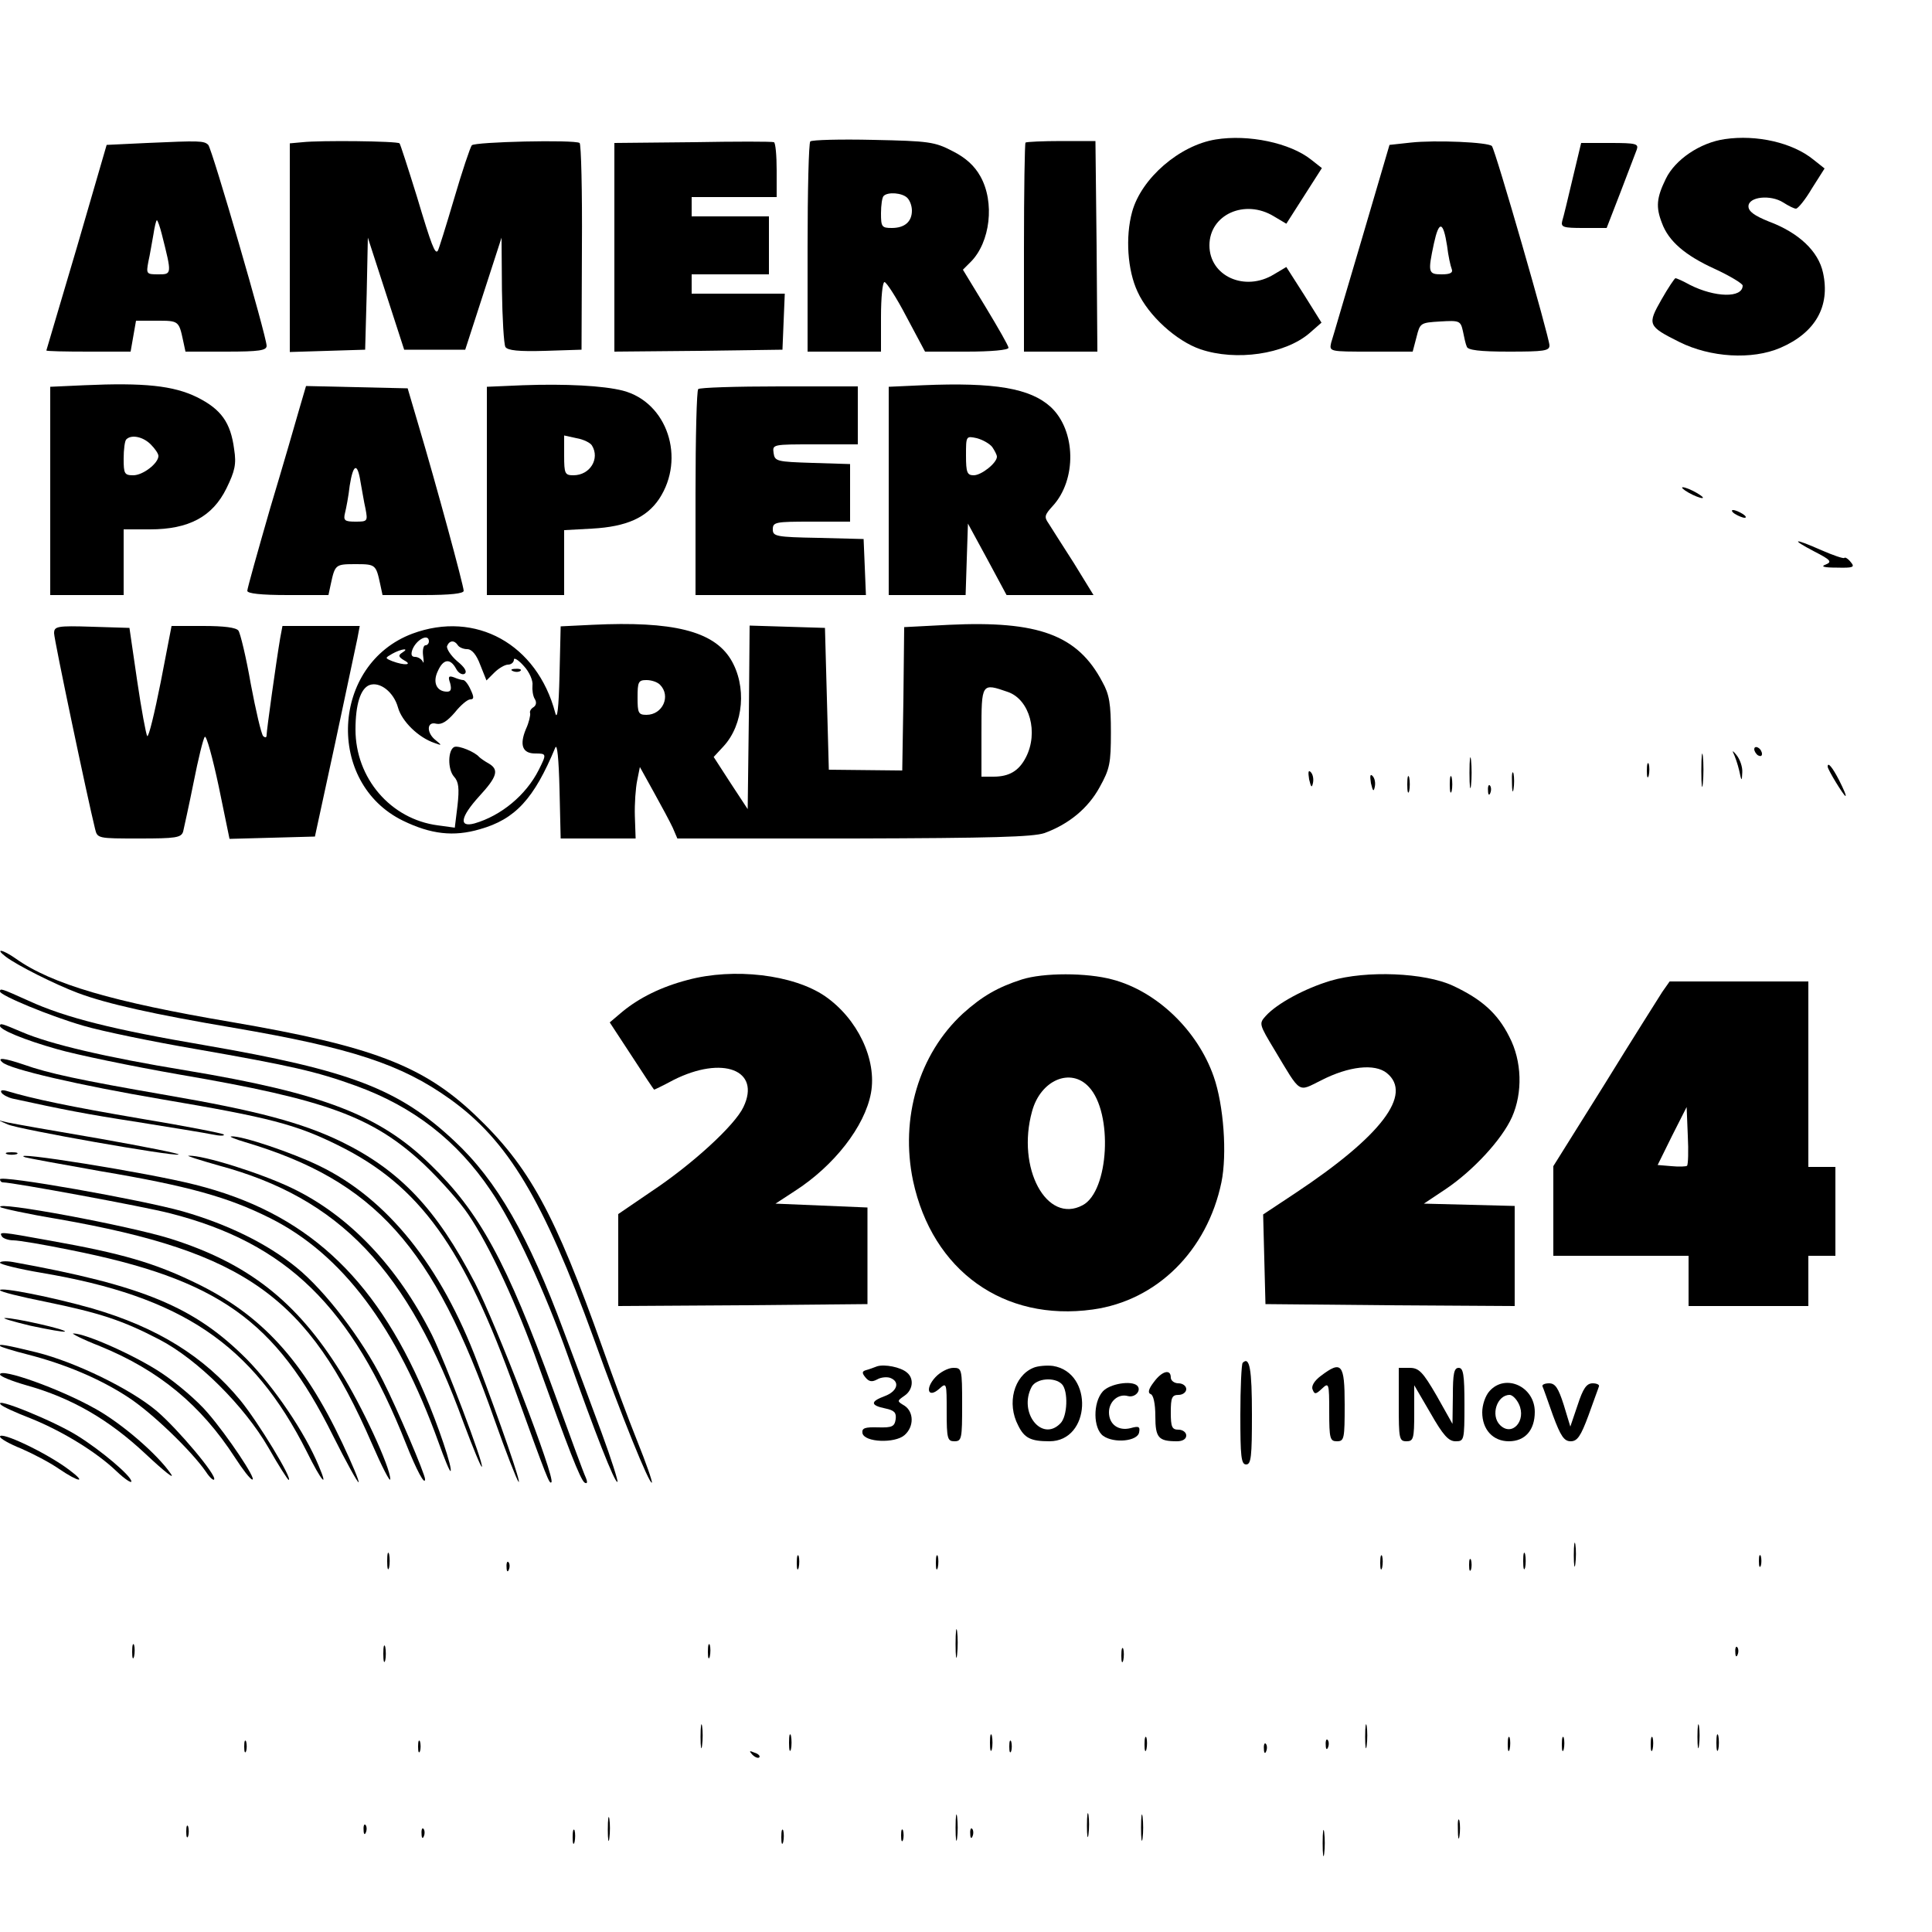 <?xml version="1.0" standalone="no"?>
<!DOCTYPE svg PUBLIC "-//W3C//DTD SVG 20010904//EN"
 "http://www.w3.org/TR/2001/REC-SVG-20010904/DTD/svg10.dtd">
<svg version="1.0" xmlns="http://www.w3.org/2000/svg"
 width="500pt" height="500pt" viewBox="0 0 500 500"
 preserveAspectRatio="xMidYMid meet">

<g transform="translate(0,500) scale(0.1,-0.1)"
fill="#000000" stroke="none">
<path d="M3146 4639 c-93 -15 -192 -100 -216 -187 -18 -65 -12 -152 14 -207
28 -62 101 -128 163 -149 92 -31 217 -13 281 41 l32 28 -45 72 -46 72 -32 -19
c-75 -46 -167 -5 -167 75 0 80 92 121 167 75 l32 -19 46 72 46 72 -28 22 c-54
43 -162 66 -247 52z"/>
<path d="M4464 4640 c-64 -9 -129 -53 -153 -103 -24 -49 -26 -73 -10 -114 17
-47 60 -84 137 -119 39 -18 72 -38 72 -43 0 -33 -72 -31 -137 2 -18 10 -34 17
-37 17 -2 0 -19 -25 -36 -55 -37 -65 -36 -69 46 -110 80 -40 188 -47 262 -15
90 39 129 107 110 194 -12 56 -63 104 -141 133 -37 15 -52 26 -52 39 0 25 57
31 90 10 14 -9 28 -16 33 -16 5 0 24 23 41 52 l33 52 -29 23 c-54 44 -147 65
-229 53z"/>
<path d="M381 4630 l-105 -5 -77 -265 c-43 -146 -79 -266 -79 -267 0 -2 49 -3
109 -3 l109 0 7 40 7 40 54 0 c56 0 57 0 68 -52 l6 -28 105 0 c86 0 105 3 105
15 0 24 -141 509 -151 520 -11 11 -23 11 -158 5z m38 -237 c26 -103 26 -103
-9 -103 -31 0 -32 1 -26 33 4 17 9 49 13 70 3 20 7 37 9 37 2 0 8 -17 13 -37z"/>
<path d="M783 4632 l-33 -3 0 -270 0 -270 98 3 97 3 4 145 3 145 47 -145 47
-145 79 0 79 0 47 145 47 145 1 -135 c1 -74 5 -141 9 -148 6 -9 34 -12 103
-10 l94 3 1 265 c1 146 -2 267 -6 270 -14 9 -271 3 -279 -6 -4 -5 -25 -67 -46
-139 -21 -71 -40 -132 -42 -134 -7 -10 -16 13 -54 140 -23 74 -43 136 -45 138
-6 6 -206 8 -251 3z"/>
<path d="M1793 4632 l-203 -2 0 -270 0 -270 218 2 217 3 3 73 3 72 -121 0
-120 0 0 25 0 25 100 0 100 0 0 75 0 75 -100 0 -100 0 0 25 0 25 110 0 110 0
0 69 c0 39 -3 71 -7 73 -5 2 -99 2 -210 0z"/>
<path d="M2097 4634 c-4 -4 -7 -128 -7 -276 l0 -268 95 0 95 0 0 90 c0 50 4
90 9 90 5 0 31 -40 57 -90 l48 -90 108 0 c62 0 108 4 108 10 0 5 -27 52 -59
105 l-59 97 20 20 c51 51 63 155 25 222 -15 27 -38 48 -72 65 -46 24 -61 26
-205 29 -85 2 -159 0 -163 -4z m251 -146 c7 -7 12 -21 12 -33 0 -29 -19 -45
-52 -45 -26 0 -28 3 -28 38 0 21 3 42 7 45 11 11 48 8 61 -5z"/>
<path d="M2654 4631 c-2 -2 -4 -125 -4 -273 l0 -268 95 0 95 0 -2 273 -3 272
-88 0 c-49 0 -90 -2 -93 -4z"/>
<path d="M3651 4631 l-55 -6 -72 -245 c-40 -134 -75 -255 -79 -267 -5 -23 -5
-23 103 -23 l108 0 10 38 c9 36 10 37 61 40 50 3 53 2 59 -25 3 -15 7 -34 10
-40 2 -9 33 -13 109 -13 91 0 105 2 105 16 0 20 -140 506 -149 516 -9 10 -146
16 -210 9z m94 -267 c3 -26 9 -53 12 -60 4 -10 -4 -14 -26 -14 -35 0 -36 5
-20 80 13 60 24 58 34 -6z"/>
<path d="M4070 4538 c-12 -51 -24 -101 -27 -110 -4 -16 3 -18 55 -18 l60 0 36
93 c19 50 38 100 42 110 5 15 -2 17 -69 17 l-75 0 -22 -92z"/>
<path d="M218 4003 l-88 -4 0 -269 0 -270 95 0 95 0 0 85 0 85 68 0 c101 0
162 33 198 106 22 45 26 63 20 101 -9 70 -34 104 -96 135 -61 30 -137 38 -292
31z m172 -153 c11 -11 20 -24 20 -30 0 -19 -40 -50 -65 -50 -23 0 -25 4 -25
43 0 24 3 47 7 50 13 13 43 7 63 -13z"/>
<path d="M1353 4003 l-93 -4 0 -269 0 -270 100 0 100 0 0 84 0 84 73 4 c88 5
140 28 173 77 69 105 21 250 -94 280 -51 13 -149 18 -259 14z m179 -156 c21
-34 -5 -77 -48 -77 -22 0 -24 4 -24 51 l0 52 32 -7 c18 -3 36 -12 40 -19z"/>
<path d="M2388 4003 l-88 -4 0 -269 0 -270 100 0 99 0 3 93 3 92 50 -92 50
-93 113 0 112 0 -51 83 c-29 45 -58 91 -65 102 -12 17 -11 22 10 45 63 68 61
196 -5 257 -53 48 -144 64 -331 56z m180 -160 c6 -9 12 -20 12 -25 0 -16 -40
-48 -60 -48 -17 0 -20 7 -20 51 0 51 0 51 28 45 15 -4 33 -14 40 -23z"/>
<path d="M775 3943 c-9 -32 -43 -149 -76 -259 -32 -111 -59 -207 -59 -213 0
-7 35 -11 105 -11 l105 0 6 28 c11 51 12 52 64 52 52 0 53 -1 64 -52 l6 -28
105 0 c72 0 105 4 105 11 0 13 -72 278 -117 429 l-28 95 -132 3 -131 3 -17
-58z m158 -190 c4 -21 9 -53 13 -70 6 -32 5 -33 -26 -33 -28 0 -32 3 -27 23 3
12 9 43 12 70 9 57 20 61 28 10z"/>
<path d="M1807 3993 c-4 -3 -7 -125 -7 -270 l0 -263 220 0 221 0 -3 73 -3 72
-117 3 c-110 2 -118 4 -118 22 0 19 7 20 100 20 l100 0 0 75 0 74 -97 3 c-93
3 -98 4 -101 26 -3 22 -2 22 107 22 l111 0 0 75 0 75 -203 0 c-112 0 -207 -3
-210 -7z"/>
<path d="M4370 3725 c14 -8 30 -14 35 -14 6 0 -1 6 -15 14 -14 8 -29 14 -35
14 -5 0 1 -6 15 -14z"/>
<path d="M4490 3670 c8 -5 20 -10 25 -10 6 0 3 5 -5 10 -8 5 -19 10 -25 10 -5
0 -3 -5 5 -10z"/>
<path d="M4695 3573 c43 -22 47 -27 30 -34 -14 -5 -6 -8 29 -8 42 -1 47 1 36
14 -7 9 -15 14 -17 11 -3 -2 -29 7 -59 20 -72 32 -82 30 -19 -3z"/>
<path d="M1533 3383 l-82 -4 -3 -127 c-2 -85 -6 -117 -11 -97 -47 178 -206
266 -370 205 -210 -79 -225 -386 -24 -484 72 -35 131 -42 199 -22 92 26 140
79 195 211 5 12 9 -28 11 -107 l3 -128 97 0 97 0 -2 58 c-1 31 2 73 6 92 l7
35 36 -65 c20 -36 42 -77 49 -92 l12 -28 456 0 c358 1 464 4 494 14 63 23 113
64 143 119 26 47 29 61 29 142 0 73 -4 98 -22 130 -64 122 -166 159 -397 148
l-116 -6 -2 -186 -3 -185 -95 1 -95 1 -5 184 -5 183 -97 3 -98 3 -2 -238 -3
-237 -44 67 -44 68 25 27 c53 57 61 157 19 226 -45 73 -150 99 -358 89z m-423
-43 c0 -5 -4 -10 -9 -10 -5 0 -8 -12 -6 -27 2 -16 2 -22 -1 -15 -3 6 -12 12
-20 12 -9 0 -11 6 -7 18 10 27 43 44 43 22z m75 -10 c3 -5 14 -10 24 -10 12 0
24 -14 34 -41 l16 -40 20 20 c12 12 28 21 36 21 8 0 15 6 15 13 0 6 12 -1 26
-17 14 -15 24 -38 22 -50 -1 -11 1 -27 6 -35 5 -8 4 -16 -3 -21 -7 -4 -11 -11
-9 -16 1 -5 -3 -24 -11 -41 -17 -41 -9 -63 24 -63 30 0 30 -1 9 -43 -33 -65
-97 -118 -166 -138 -41 -11 -37 16 12 70 47 51 52 69 25 85 -11 6 -22 14 -25
17 -11 13 -52 30 -64 26 -17 -7 -18 -58 -1 -77 12 -13 14 -30 9 -75 l-7 -57
-44 6 c-122 16 -213 122 -213 248 0 65 13 106 36 115 27 10 63 -18 74 -58 10
-36 53 -78 95 -92 19 -7 19 -6 3 7 -25 19 -24 50 1 43 14 -3 28 6 48 29 15 19
33 34 40 34 10 0 10 6 1 25 -6 14 -15 25 -19 25 -4 0 -15 3 -24 7 -14 5 -16 2
-10 -15 4 -16 2 -22 -8 -22 -27 0 -38 24 -24 53 14 32 32 34 47 7 6 -12 16
-17 22 -14 8 5 1 17 -19 33 -16 14 -28 32 -26 39 6 15 19 16 28 2z m-144 -19
c-11 -7 -10 -11 5 -20 23 -12 1 -14 -31 -2 -19 8 -19 8 0 19 23 13 47 16 26 3z
m667 -83 c29 -29 7 -78 -35 -78 -21 0 -23 5 -23 45 0 40 2 45 23 45 13 0 28
-5 35 -12z m901 -19 c56 -20 79 -105 46 -169 -18 -35 -43 -50 -84 -50 l-31 0
0 115 c0 128 0 128 69 104z"/>
<path d="M1328 3263 c7 -3 16 -2 19 1 4 3 -2 6 -13 5 -11 0 -14 -3 -6 -6z"/>
<path d="M140 3361 c0 -16 86 -425 106 -506 6 -25 7 -25 114 -25 95 0 109 2
114 18 2 9 15 67 27 127 12 61 25 114 29 118 4 5 20 -53 36 -128 l28 -136 111
3 110 3 52 240 c28 132 54 255 58 273 l6 32 -100 0 -100 0 -6 -32 c-10 -59
-35 -238 -35 -250 0 -7 -3 -8 -9 -3 -5 6 -19 66 -32 135 -12 69 -27 131 -32
138 -6 8 -37 12 -91 12 l-82 0 -28 -145 c-16 -80 -31 -143 -35 -140 -3 4 -15
68 -26 143 l-20 137 -97 3 c-91 3 -98 1 -98 -17z"/>
<path d="M4403 3005 c0 -38 2 -53 4 -32 2 20 2 52 0 70 -2 17 -4 1 -4 -38z"/>
<path d="M4540 3061 c0 -5 5 -13 10 -16 6 -3 10 -2 10 4 0 5 -4 13 -10 16 -5
3 -10 2 -10 -4z"/>
<path d="M3803 3000 c0 -36 2 -50 4 -32 2 17 2 47 0 65 -2 17 -4 3 -4 -33z"/>
<path d="M4486 3051 c4 -8 11 -28 15 -45 6 -29 7 -29 8 -5 1 14 -6 34 -15 45
-8 10 -12 13 -8 5z"/>
<path d="M4262 3005 c0 -16 2 -22 5 -12 2 9 2 23 0 30 -3 6 -5 -1 -5 -18z"/>
<path d="M4730 3016 c0 -8 42 -76 46 -76 3 0 -5 18 -16 40 -18 35 -30 49 -30
36z"/>
<path d="M3388 2983 c5 -21 7 -23 10 -9 2 10 0 22 -6 28 -6 6 -7 0 -4 -19z"/>
<path d="M3913 2975 c0 -22 2 -30 4 -17 2 12 2 30 0 40 -3 9 -5 -1 -4 -23z"/>
<path d="M3548 2973 c5 -21 7 -23 10 -9 2 10 0 22 -6 28 -6 6 -7 0 -4 -19z"/>
<path d="M3642 2970 c0 -19 2 -27 5 -17 2 9 2 25 0 35 -3 9 -5 1 -5 -18z"/>
<path d="M3752 2970 c0 -19 2 -27 5 -17 2 9 2 25 0 35 -3 9 -5 1 -5 -18z"/>
<path d="M3851 2954 c0 -11 3 -14 6 -6 3 7 2 16 -1 19 -3 4 -6 -2 -5 -13z"/>
<path d="M15 2524 c29 -22 126 -71 187 -94 75 -28 196 -55 403 -90 304 -52
433 -94 559 -184 150 -107 242 -260 373 -621 72 -201 144 -378 150 -372 2 2
-15 51 -38 108 -23 57 -63 165 -89 239 -125 352 -190 471 -331 605 -135 128
-268 178 -630 240 -307 52 -465 98 -558 164 -34 24 -56 28 -26 5z"/>
<path d="M1780 2464 c-69 -18 -125 -46 -169 -82 l-33 -28 57 -87 c31 -48 57
-87 58 -87 1 0 24 11 50 25 127 64 227 26 181 -70 -22 -47 -132 -148 -239
-219 l-85 -58 0 -119 0 -119 323 2 322 3 0 125 0 125 -119 5 -119 5 49 32
c103 66 182 168 198 254 16 87 -35 193 -119 251 -82 56 -236 74 -355 42z"/>
<path d="M2644 2465 c-62 -20 -102 -43 -152 -88 -114 -105 -163 -271 -129
-433 50 -233 235 -365 465 -333 166 23 296 152 333 329 15 73 6 200 -20 274
-42 120 -148 221 -262 251 -66 18 -179 18 -235 0z m174 -278 c63 -67 52 -270
-16 -306 -93 -50 -172 96 -131 243 22 81 100 114 147 63z"/>
<path d="M3444 2462 c-67 -20 -139 -59 -168 -91 -18 -20 -18 -21 23 -89 69
-115 59 -108 120 -78 72 37 139 44 170 19 68 -55 -14 -163 -237 -311 l-83 -55
3 -116 3 -116 323 -3 322 -2 0 130 0 129 -117 3 -118 3 57 38 c71 48 145 128
171 186 28 63 26 145 -7 208 -30 60 -71 97 -146 132 -73 34 -224 40 -316 13z"/>
<path d="M4302 2433 c-10 -16 -78 -123 -150 -240 l-132 -211 0 -116 0 -116
175 0 175 0 0 -65 0 -65 155 0 155 0 0 65 0 65 35 0 35 0 0 115 0 115 -35 0
-35 0 0 240 0 240 -179 0 -180 0 -19 -27z m64 -450 c-2 -2 -20 -3 -40 -1 l-36
3 37 75 38 75 3 -74 c2 -40 1 -75 -2 -78z"/>
<path d="M0 2434 c0 -10 130 -64 217 -89 48 -14 179 -41 290 -60 246 -43 312
-58 414 -95 149 -54 262 -142 349 -271 60 -87 140 -260 200 -429 68 -193 122
-331 128 -325 2 2 -16 59 -41 127 -25 68 -69 186 -98 263 -91 246 -173 390
-284 493 -143 134 -269 182 -645 247 -235 40 -360 71 -456 115 -71 32 -74 33
-74 24z"/>
<path d="M0 2345 c0 -10 62 -36 147 -60 48 -14 192 -44 318 -66 380 -65 500
-109 632 -232 41 -39 93 -97 115 -130 55 -81 127 -236 182 -392 75 -209 108
-295 119 -302 7 -4 8 1 3 13 -5 10 -42 111 -83 224 -122 335 -192 463 -319
586 -131 128 -278 185 -634 244 -207 34 -351 68 -423 99 -52 22 -57 24 -57 16z"/>
<path d="M6 2251 c18 -18 201 -60 413 -96 278 -47 347 -65 456 -119 211 -104
326 -264 459 -636 82 -227 88 -242 93 -236 11 10 -143 409 -198 516 -99 191
-194 291 -345 365 -103 50 -221 81 -454 121 -225 39 -304 56 -369 79 -50 17
-70 19 -55 6z"/>
<path d="M4 2172 c3 -5 16 -12 28 -15 133 -29 189 -40 325 -61 87 -14 174 -28
193 -32 19 -4 32 -4 29 0 -3 3 -100 22 -215 41 -182 31 -278 51 -348 72 -11 3
-16 1 -12 -5z"/>
<path d="M20 2090 c29 -13 427 -83 442 -78 6 2 -85 20 -203 41 -118 20 -225
39 -239 42 l-25 6 25 -11z"/>
<path d="M635 2044 c335 -100 487 -269 645 -719 29 -82 57 -154 62 -160 9 -9
-49 158 -106 308 -95 252 -234 425 -410 510 -70 34 -200 78 -227 76 -8 0 9 -7
36 -15z"/>
<path d="M18 2013 c6 -2 18 -2 25 0 6 3 1 5 -13 5 -14 0 -19 -2 -12 -5z"/>
<path d="M65 2005 c6 -2 93 -18 195 -36 226 -38 330 -67 438 -121 187 -93 329
-282 437 -581 15 -42 29 -76 31 -74 6 5 -32 119 -68 202 -130 304 -310 468
-593 539 -121 31 -491 90 -440 71z"/>
<path d="M565 1984 c314 -84 491 -270 635 -667 24 -64 45 -115 47 -113 6 6
-95 272 -129 341 -89 177 -214 309 -362 380 -81 39 -231 86 -268 84 -7 0 28
-11 77 -25z"/>
<path d="M0 1948 c0 -4 3 -8 8 -8 25 0 367 -63 432 -80 302 -77 470 -241 611
-597 27 -68 49 -109 49 -91 0 13 -72 182 -109 255 -54 108 -150 233 -224 293
-76 62 -179 112 -294 145 -106 30 -473 95 -473 83z"/>
<path d="M1 1876 c3 -3 71 -18 150 -31 484 -85 647 -202 811 -580 26 -60 48
-103 48 -93 0 31 -73 189 -129 278 -114 183 -240 281 -439 344 -108 34 -457
99 -441 82z"/>
<path d="M5 1800 c3 -5 17 -10 30 -10 13 0 79 -11 147 -25 382 -76 531 -181
680 -481 34 -68 64 -122 66 -120 2 3 -17 48 -42 101 -101 214 -209 332 -378
414 -109 53 -192 77 -377 110 -132 24 -134 24 -126 11z"/>
<path d="M0 1732 c0 -4 48 -16 107 -26 363 -61 547 -185 687 -463 38 -77 57
-98 31 -37 -36 87 -115 203 -185 275 -136 137 -269 192 -607 253 -18 3 -33 2
-33 -2z"/>
<path d="M0 1661 c0 -4 53 -17 118 -30 141 -29 199 -48 295 -98 98 -51 219
-171 282 -280 26 -46 50 -83 52 -83 12 0 -79 150 -125 206 -93 113 -215 189
-384 238 -102 29 -238 56 -238 47z"/>
<path d="M79 1569 c47 -10 86 -17 89 -15 5 5 -132 36 -155 35 -10 0 20 -9 66
-20z"/>
<path d="M259 1516 c152 -62 261 -152 349 -288 20 -31 40 -57 45 -57 12 -1
-64 113 -115 172 -26 31 -80 77 -119 103 -67 45 -197 103 -229 103 -8 1 23
-15 69 -33z"/>
<path d="M1 1516 c2 -2 33 -12 69 -21 98 -25 188 -63 260 -110 61 -39 165
-139 203 -194 9 -14 19 -23 21 -20 9 9 -95 132 -148 177 -67 57 -211 127 -311
152 -81 20 -102 23 -94 16z"/>
<path d="M3216 1473 c-3 -3 -6 -64 -6 -135 0 -107 2 -128 15 -128 13 0 15 21
15 129 0 118 -6 152 -24 134z"/>
<path d="M2270 1464 c-8 -3 -21 -8 -29 -10 -10 -3 -11 -7 -1 -19 9 -11 17 -12
30 -5 10 6 26 7 34 4 26 -10 18 -35 -14 -47 -38 -14 -38 -24 1 -32 24 -5 29
-11 27 -28 -3 -19 -9 -22 -46 -21 -34 1 -42 -2 -40 -15 5 -24 84 -27 109 -5
25 22 24 60 0 76 -20 12 -20 12 0 26 22 15 25 45 6 60 -16 14 -58 22 -77 16z"/>
<path d="M2674 1460 c-50 -21 -69 -92 -39 -149 16 -33 33 -41 81 -41 107 0
115 178 9 195 -16 2 -40 0 -51 -5z m74 -42 c17 -17 15 -84 -4 -102 -48 -49
-109 29 -74 95 12 22 59 26 78 7z"/>
<path d="M2421 1436 c-28 -30 -19 -56 10 -30 19 17 19 15 19 -59 0 -70 2 -77
20 -77 19 0 20 7 20 95 0 93 -1 95 -23 95 -13 0 -34 -11 -46 -24z"/>
<path d="M3418 1439 c-16 -12 -25 -26 -21 -35 5 -13 8 -13 24 2 18 17 19 15
19 -59 0 -70 2 -77 20 -77 19 0 20 7 20 95 0 106 -8 115 -62 74z"/>
<path d="M3620 1365 c0 -88 1 -95 20 -95 18 0 20 7 20 73 l0 72 42 -72 c33
-58 47 -73 65 -73 22 0 23 2 23 95 0 78 -3 95 -15 95 -12 0 -15 -15 -15 -72
l-1 -73 -41 73 c-36 62 -46 72 -70 72 l-28 0 0 -95z"/>
<path d="M0 1443 c0 -5 30 -17 68 -28 118 -33 214 -89 309 -178 48 -45 77 -68
65 -51 -35 51 -128 131 -195 168 -92 52 -247 107 -247 89z"/>
<path d="M2986 1423 c-14 -18 -16 -28 -8 -31 7 -2 12 -25 12 -57 0 -56 8 -65
56 -65 15 0 24 6 24 15 0 8 -9 15 -20 15 -17 0 -20 7 -20 45 0 38 3 45 20 45
11 0 20 7 20 15 0 8 -9 15 -20 15 -11 0 -20 7 -20 15 0 23 -23 17 -44 -12z"/>
<path d="M2854 1399 c-26 -29 -25 -96 1 -115 28 -20 89 -14 93 9 3 15 -1 17
-22 11 -32 -8 -56 10 -56 41 0 28 24 49 49 42 19 -5 36 15 24 27 -15 14 -71 5
-89 -15z"/>
<path d="M3855 1400 c-11 -12 -19 -36 -19 -55 0 -45 28 -75 69 -75 42 0 67 29
67 76 0 66 -76 100 -117 54z m76 -34 c20 -43 -18 -85 -49 -54 -25 25 -8 78 25
78 7 0 18 -11 24 -24z"/>
<path d="M3992 1412 c2 -4 14 -38 27 -75 20 -54 29 -67 46 -67 17 0 26 13 46
67 13 37 26 71 27 75 2 4 -5 8 -16 8 -16 0 -25 -13 -39 -56 l-19 -56 -17 56
c-14 44 -22 56 -38 56 -12 0 -19 -4 -17 -8z"/>
<path d="M2 1365 c4 -5 39 -21 78 -36 84 -34 171 -88 222 -137 21 -20 38 -31
38 -26 0 14 -78 80 -139 118 -60 38 -220 103 -199 81z"/>
<path d="M0 1282 c0 -5 25 -19 55 -31 30 -13 74 -36 97 -52 53 -36 74 -38 27
-3 -58 44 -179 101 -179 86z"/>
<path d="M4073 975 c0 -27 2 -38 4 -22 2 15 2 37 0 50 -2 12 -4 0 -4 -28z"/>
<path d="M1002 960 c0 -19 2 -27 5 -17 2 9 2 25 0 35 -3 9 -5 1 -5 -18z"/>
<path d="M3942 960 c0 -19 2 -27 5 -17 2 9 2 25 0 35 -3 9 -5 1 -5 -18z"/>
<path d="M2062 955 c0 -16 2 -22 5 -12 2 9 2 23 0 30 -3 6 -5 -1 -5 -18z"/>
<path d="M2422 955 c0 -16 2 -22 5 -12 2 9 2 23 0 30 -3 6 -5 -1 -5 -18z"/>
<path d="M3572 955 c0 -16 2 -22 5 -12 2 9 2 23 0 30 -3 6 -5 -1 -5 -18z"/>
<path d="M4552 960 c0 -14 2 -19 5 -12 2 6 2 18 0 25 -3 6 -5 1 -5 -13z"/>
<path d="M3802 950 c0 -14 2 -19 5 -12 2 6 2 18 0 25 -3 6 -5 1 -5 -13z"/>
<path d="M1311 944 c0 -11 3 -14 6 -6 3 7 2 16 -1 19 -3 4 -6 -2 -5 -13z"/>
<path d="M2473 745 c0 -33 2 -45 4 -27 2 18 2 45 0 60 -2 15 -4 0 -4 -33z"/>
<path d="M342 725 c0 -16 2 -22 5 -12 2 9 2 23 0 30 -3 6 -5 -1 -5 -18z"/>
<path d="M992 720 c0 -19 2 -27 5 -17 2 9 2 25 0 35 -3 9 -5 1 -5 -18z"/>
<path d="M1832 725 c0 -16 2 -22 5 -12 2 9 2 23 0 30 -3 6 -5 -1 -5 -18z"/>
<path d="M2902 715 c0 -16 2 -22 5 -12 2 9 2 23 0 30 -3 6 -5 -1 -5 -18z"/>
<path d="M4491 724 c0 -11 3 -14 6 -6 3 7 2 16 -1 19 -3 4 -6 -2 -5 -13z"/>
<path d="M1813 505 c0 -27 2 -38 4 -22 2 15 2 37 0 50 -2 12 -4 0 -4 -28z"/>
<path d="M3533 505 c0 -27 2 -38 4 -22 2 15 2 37 0 50 -2 12 -4 0 -4 -28z"/>
<path d="M4393 505 c0 -27 2 -38 4 -22 2 15 2 37 0 50 -2 12 -4 0 -4 -28z"/>
<path d="M2042 490 c0 -19 2 -27 5 -17 2 9 2 25 0 35 -3 9 -5 1 -5 -18z"/>
<path d="M2562 490 c0 -19 2 -27 5 -17 2 9 2 25 0 35 -3 9 -5 1 -5 -18z"/>
<path d="M4442 490 c0 -19 2 -27 5 -17 2 9 2 25 0 35 -3 9 -5 1 -5 -18z"/>
<path d="M2962 485 c0 -16 2 -22 5 -12 2 9 2 23 0 30 -3 6 -5 -1 -5 -18z"/>
<path d="M3902 485 c0 -16 2 -22 5 -12 2 9 2 23 0 30 -3 6 -5 -1 -5 -18z"/>
<path d="M4042 485 c0 -16 2 -22 5 -12 2 9 2 23 0 30 -3 6 -5 -1 -5 -18z"/>
<path d="M4272 485 c0 -16 2 -22 5 -12 2 9 2 23 0 30 -3 6 -5 -1 -5 -18z"/>
<path d="M632 480 c0 -14 2 -19 5 -12 2 6 2 18 0 25 -3 6 -5 1 -5 -13z"/>
<path d="M1082 480 c0 -14 2 -19 5 -12 2 6 2 18 0 25 -3 6 -5 1 -5 -13z"/>
<path d="M2612 480 c0 -14 2 -19 5 -12 2 6 2 18 0 25 -3 6 -5 1 -5 -13z"/>
<path d="M3431 484 c0 -11 3 -14 6 -6 3 7 2 16 -1 19 -3 4 -6 -2 -5 -13z"/>
<path d="M3271 474 c0 -11 3 -14 6 -6 3 7 2 16 -1 19 -3 4 -6 -2 -5 -13z"/>
<path d="M1947 459 c7 -7 15 -10 18 -7 3 3 -2 9 -12 12 -14 6 -15 5 -6 -5z"/>
<path d="M2473 270 c0 -30 2 -43 4 -27 2 15 2 39 0 55 -2 15 -4 2 -4 -28z"/>
<path d="M2813 275 c0 -27 2 -38 4 -22 2 15 2 37 0 50 -2 12 -4 0 -4 -28z"/>
<path d="M2953 270 c0 -30 2 -43 4 -27 2 15 2 39 0 55 -2 15 -4 2 -4 -28z"/>
<path d="M1573 265 c0 -27 2 -38 4 -22 2 15 2 37 0 50 -2 12 -4 0 -4 -28z"/>
<path d="M3773 265 c0 -22 2 -30 4 -17 2 12 2 30 0 40 -3 9 -5 -1 -4 -23z"/>
<path d="M482 260 c0 -14 2 -19 5 -12 2 6 2 18 0 25 -3 6 -5 1 -5 -13z"/>
<path d="M941 264 c0 -11 3 -14 6 -6 3 7 2 16 -1 19 -3 4 -6 -2 -5 -13z"/>
<path d="M3423 230 c0 -30 2 -43 4 -27 2 15 2 39 0 55 -2 15 -4 2 -4 -28z"/>
<path d="M1091 254 c0 -11 3 -14 6 -6 3 7 2 16 -1 19 -3 4 -6 -2 -5 -13z"/>
<path d="M1482 245 c0 -16 2 -22 5 -12 2 9 2 23 0 30 -3 6 -5 -1 -5 -18z"/>
<path d="M2022 245 c0 -16 2 -22 5 -12 2 9 2 23 0 30 -3 6 -5 -1 -5 -18z"/>
<path d="M2332 250 c0 -14 2 -19 5 -12 2 6 2 18 0 25 -3 6 -5 1 -5 -13z"/>
<path d="M2511 254 c0 -11 3 -14 6 -6 3 7 2 16 -1 19 -3 4 -6 -2 -5 -13z"/>
</g>
</svg>
